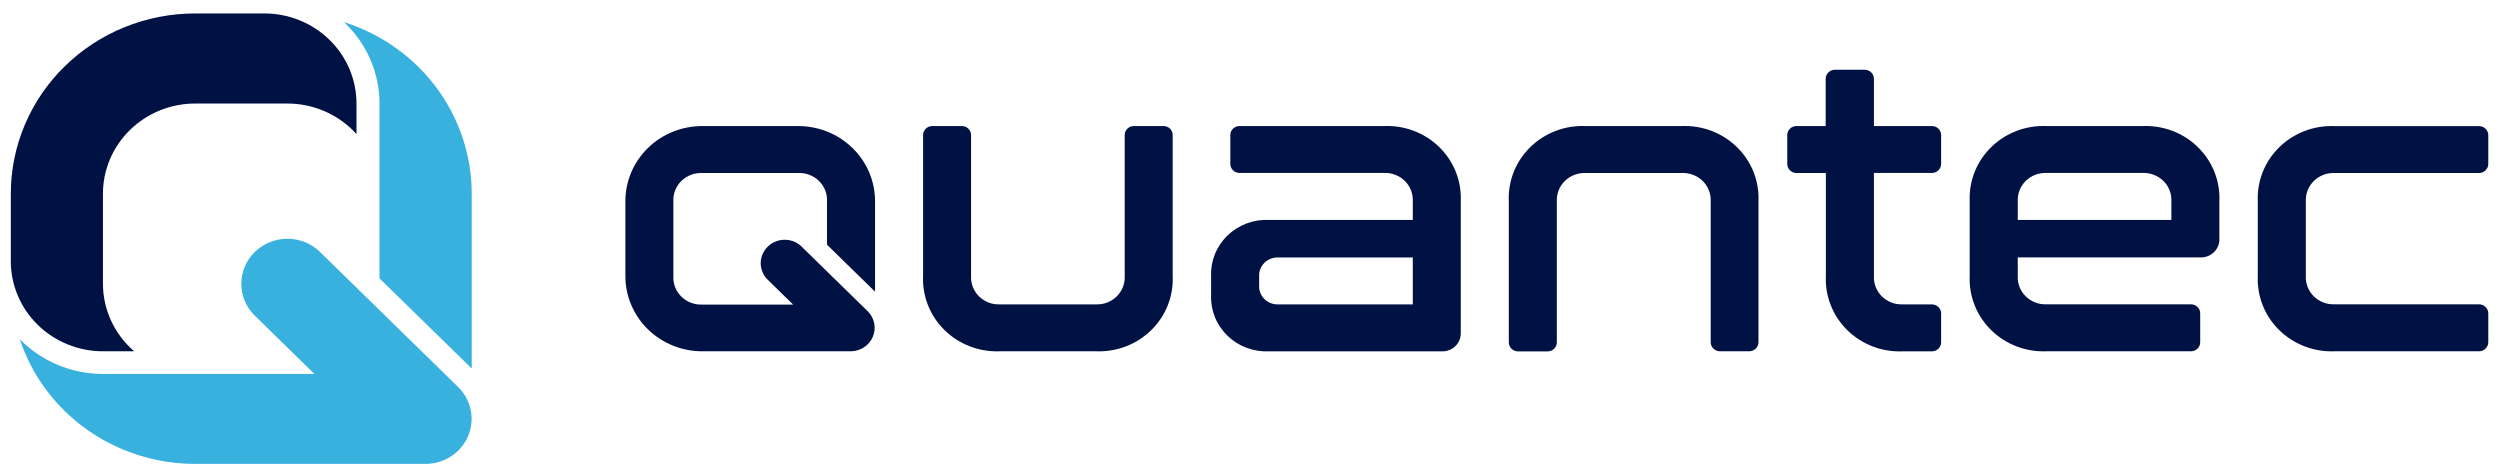 <svg width="111" height="21" viewBox="0 0 111 21" fill="none" xmlns="http://www.w3.org/2000/svg">
<path d="M8.665 20.597C6.935 20.596 5.249 20.06 3.85 19.065C2.451 18.07 1.41 16.668 0.877 15.059C1.355 15.547 1.928 15.935 2.564 16.201C3.199 16.466 3.883 16.603 4.574 16.603H13.96L11.315 14.017C10.931 13.643 10.715 13.134 10.714 12.603C10.714 12.073 10.929 11.563 11.312 11.188C11.696 10.812 12.216 10.601 12.759 10.601C13.301 10.6 13.822 10.81 14.206 11.185L20.346 17.188C20.63 17.468 20.823 17.824 20.901 18.211C20.979 18.598 20.938 18.999 20.783 19.363C20.629 19.728 20.367 20.039 20.032 20.259C19.697 20.478 19.302 20.596 18.899 20.597H8.665Z" fill="#38B1DF"/>
<path d="M15.271 0.982C16.919 1.502 18.356 2.52 19.375 3.888C20.395 5.257 20.944 6.906 20.945 8.6V16.361L16.85 12.361V4.597C16.851 3.921 16.711 3.253 16.439 2.631C16.168 2.01 15.771 1.449 15.271 0.982Z" fill="#38B1DF"/>
<path d="M4.571 15.597H5.958C5.522 15.222 5.173 14.76 4.934 14.243C4.695 13.725 4.571 13.164 4.571 12.597V8.6C4.572 7.538 5.003 6.521 5.771 5.77C6.539 5.019 7.58 4.597 8.665 4.597H12.759C13.34 4.597 13.914 4.718 14.443 4.952C14.972 5.185 15.444 5.527 15.828 5.953V4.597C15.828 4.071 15.722 3.551 15.516 3.065C15.31 2.58 15.008 2.139 14.628 1.767C14.248 1.396 13.797 1.101 13.3 0.9C12.803 0.699 12.271 0.596 11.733 0.597H8.665C7.59 0.597 6.526 0.804 5.533 1.206C4.54 1.608 3.637 2.198 2.877 2.941C2.117 3.684 1.514 4.566 1.103 5.537C0.692 6.508 0.48 7.549 0.48 8.6V11.6C0.481 12.66 0.912 13.677 1.679 14.426C2.446 15.176 3.487 15.597 4.571 15.597V15.597Z" fill="#001143"/>
<path d="M51.643 5.597H50.361C50.305 5.594 50.249 5.603 50.196 5.623C50.144 5.643 50.096 5.673 50.056 5.712C50.016 5.752 49.985 5.798 49.964 5.85C49.944 5.901 49.935 5.956 49.937 6.011V12.264C49.944 12.43 49.916 12.596 49.855 12.751C49.793 12.906 49.699 13.046 49.579 13.164C49.459 13.281 49.315 13.373 49.157 13.434C48.998 13.494 48.829 13.521 48.659 13.514H44.393C44.223 13.521 44.054 13.494 43.895 13.434C43.737 13.373 43.593 13.281 43.473 13.164C43.353 13.046 43.259 12.906 43.197 12.751C43.136 12.596 43.108 12.43 43.115 12.264V6.014C43.117 5.959 43.108 5.904 43.088 5.852C43.067 5.801 43.036 5.754 42.996 5.714C42.956 5.675 42.909 5.644 42.856 5.624C42.803 5.604 42.747 5.595 42.691 5.597H41.412C41.356 5.594 41.299 5.603 41.246 5.623C41.194 5.643 41.146 5.673 41.105 5.712C41.065 5.751 41.034 5.798 41.013 5.849C40.992 5.901 40.983 5.956 40.985 6.011V12.264C40.966 12.707 41.042 13.148 41.206 13.561C41.371 13.973 41.621 14.348 41.942 14.661C42.262 14.974 42.645 15.219 43.067 15.38C43.489 15.541 43.941 15.615 44.393 15.597H48.659C49.112 15.615 49.564 15.542 49.986 15.381C50.408 15.22 50.792 14.975 51.112 14.661C51.433 14.348 51.683 13.972 51.848 13.559C52.012 13.146 52.087 12.704 52.067 12.261V6.014C52.07 5.959 52.061 5.904 52.041 5.852C52.021 5.8 51.99 5.753 51.95 5.713C51.91 5.674 51.862 5.643 51.809 5.623C51.756 5.603 51.7 5.594 51.643 5.597Z" fill="#001143"/>
<path d="M77.648 15.597H76.382C76.325 15.599 76.269 15.589 76.216 15.569C76.163 15.549 76.115 15.518 76.075 15.479C76.035 15.44 76.004 15.393 75.983 15.341C75.962 15.29 75.953 15.234 75.955 15.179V8.932C75.962 8.766 75.934 8.6 75.872 8.445C75.811 8.29 75.717 8.15 75.597 8.032C75.476 7.915 75.332 7.823 75.174 7.763C75.016 7.702 74.846 7.675 74.677 7.682H70.402C70.232 7.675 70.063 7.702 69.904 7.763C69.746 7.823 69.602 7.915 69.482 8.032C69.362 8.15 69.268 8.29 69.206 8.445C69.144 8.6 69.116 8.766 69.123 8.932V15.185C69.126 15.24 69.116 15.296 69.095 15.347C69.075 15.399 69.043 15.446 69.003 15.485C68.963 15.524 68.915 15.555 68.862 15.575C68.809 15.595 68.753 15.605 68.696 15.602H67.418C67.361 15.605 67.305 15.595 67.252 15.575C67.199 15.555 67.151 15.524 67.111 15.485C67.071 15.446 67.04 15.399 67.019 15.347C66.998 15.296 66.989 15.24 66.991 15.185V8.932C66.971 8.489 67.046 8.047 67.21 7.633C67.375 7.22 67.625 6.845 67.946 6.531C68.267 6.217 68.651 5.972 69.074 5.811C69.496 5.651 69.949 5.577 70.402 5.597H74.664C75.117 5.577 75.569 5.651 75.992 5.811C76.415 5.972 76.798 6.217 77.119 6.53C77.44 6.843 77.69 7.218 77.855 7.631C78.02 8.044 78.095 8.486 78.076 8.929V15.185C78.077 15.24 78.067 15.294 78.046 15.345C78.025 15.396 77.993 15.442 77.953 15.481C77.913 15.519 77.865 15.55 77.813 15.569C77.761 15.589 77.705 15.599 77.648 15.597Z" fill="#001143"/>
<path d="M79.354 7.264V6.014C79.352 5.959 79.361 5.903 79.382 5.852C79.402 5.8 79.433 5.753 79.474 5.713C79.514 5.674 79.562 5.643 79.615 5.623C79.668 5.603 79.725 5.594 79.781 5.597H81.06V3.511C81.058 3.455 81.068 3.4 81.09 3.348C81.111 3.296 81.143 3.249 81.184 3.21C81.225 3.171 81.274 3.141 81.328 3.121C81.382 3.102 81.439 3.093 81.496 3.097H82.775C82.831 3.095 82.888 3.104 82.94 3.124C82.993 3.144 83.041 3.175 83.081 3.214C83.121 3.254 83.153 3.3 83.173 3.352C83.194 3.404 83.204 3.459 83.202 3.514V5.597H85.759C85.815 5.594 85.871 5.603 85.924 5.623C85.977 5.643 86.025 5.673 86.065 5.712C86.105 5.751 86.137 5.798 86.157 5.85C86.178 5.901 86.188 5.956 86.186 6.011V7.261C86.188 7.317 86.178 7.372 86.157 7.424C86.137 7.475 86.105 7.522 86.065 7.561C86.025 7.6 85.977 7.631 85.924 7.651C85.872 7.672 85.815 7.681 85.759 7.679H83.202V12.264C83.194 12.43 83.222 12.596 83.284 12.751C83.346 12.906 83.44 13.046 83.56 13.164C83.68 13.281 83.824 13.373 83.982 13.434C84.141 13.494 84.31 13.521 84.48 13.514H85.759C85.815 13.512 85.872 13.522 85.924 13.542C85.977 13.562 86.025 13.593 86.065 13.632C86.105 13.671 86.137 13.718 86.157 13.77C86.178 13.821 86.188 13.877 86.186 13.932V15.182C86.188 15.237 86.178 15.293 86.157 15.344C86.137 15.396 86.105 15.443 86.065 15.482C86.025 15.521 85.977 15.552 85.924 15.572C85.872 15.592 85.815 15.602 85.759 15.6H84.48C84.027 15.618 83.575 15.545 83.152 15.384C82.73 15.223 82.346 14.978 82.025 14.664C81.705 14.351 81.454 13.976 81.29 13.562C81.125 13.149 81.05 12.707 81.069 12.264V7.682H79.781C79.725 7.684 79.668 7.675 79.615 7.654C79.563 7.634 79.515 7.603 79.475 7.564C79.434 7.525 79.403 7.478 79.382 7.427C79.362 7.375 79.352 7.32 79.354 7.264Z" fill="#001143"/>
<path d="M103.657 15.597H110.052C110.109 15.599 110.166 15.589 110.218 15.569C110.271 15.549 110.319 15.518 110.359 15.479C110.399 15.44 110.431 15.393 110.451 15.341C110.472 15.29 110.482 15.235 110.48 15.179V13.929C110.482 13.874 110.472 13.818 110.451 13.767C110.431 13.715 110.399 13.668 110.359 13.629C110.319 13.59 110.271 13.559 110.218 13.539C110.166 13.519 110.109 13.509 110.052 13.511H103.657C103.487 13.518 103.318 13.491 103.159 13.431C103.001 13.37 102.857 13.279 102.737 13.161C102.617 13.043 102.523 12.903 102.461 12.748C102.4 12.593 102.371 12.428 102.379 12.261V8.932C102.371 8.766 102.4 8.6 102.461 8.445C102.523 8.291 102.617 8.15 102.737 8.032C102.857 7.915 103.001 7.823 103.159 7.763C103.318 7.702 103.487 7.675 103.657 7.682H110.052C110.109 7.684 110.166 7.675 110.218 7.654C110.271 7.634 110.319 7.603 110.359 7.564C110.399 7.525 110.431 7.478 110.451 7.427C110.472 7.375 110.482 7.32 110.48 7.264V6.014C110.482 5.959 110.472 5.904 110.451 5.853C110.431 5.801 110.399 5.754 110.359 5.715C110.319 5.676 110.271 5.646 110.218 5.626C110.165 5.606 110.109 5.597 110.052 5.6H103.657C103.204 5.581 102.752 5.654 102.33 5.814C101.907 5.975 101.523 6.22 101.203 6.533C100.882 6.846 100.631 7.221 100.467 7.634C100.302 8.047 100.227 8.489 100.246 8.932V12.267C100.228 12.71 100.303 13.151 100.468 13.564C100.633 13.976 100.884 14.351 101.205 14.663C101.525 14.976 101.909 15.221 102.331 15.381C102.753 15.542 103.205 15.615 103.657 15.597V15.597Z" fill="#001143"/>
<path d="M61.45 5.597H55.051C54.995 5.594 54.938 5.603 54.886 5.623C54.833 5.643 54.785 5.673 54.746 5.713C54.706 5.752 54.675 5.798 54.654 5.85C54.634 5.901 54.624 5.956 54.627 6.011V7.261C54.624 7.317 54.634 7.372 54.654 7.423C54.675 7.475 54.706 7.522 54.745 7.561C54.785 7.6 54.833 7.631 54.886 7.651C54.938 7.672 54.995 7.681 55.051 7.679H61.45C61.619 7.672 61.789 7.699 61.947 7.76C62.106 7.82 62.249 7.912 62.37 8.029C62.49 8.147 62.584 8.288 62.645 8.442C62.707 8.597 62.735 8.763 62.728 8.929V9.764H56.333C55.993 9.75 55.654 9.805 55.337 9.926C55.02 10.046 54.732 10.23 54.492 10.465C54.251 10.7 54.063 10.981 53.939 11.291C53.815 11.601 53.759 11.932 53.773 12.264V13.1C53.759 13.432 53.815 13.763 53.939 14.073C54.063 14.383 54.251 14.664 54.492 14.899C54.732 15.134 55.02 15.318 55.337 15.438C55.654 15.559 55.993 15.614 56.333 15.6H64.007C64.12 15.605 64.233 15.586 64.338 15.546C64.444 15.506 64.54 15.445 64.62 15.367C64.7 15.289 64.763 15.195 64.803 15.092C64.844 14.988 64.863 14.878 64.858 14.767V8.932C64.878 8.489 64.803 8.047 64.639 7.633C64.475 7.22 64.225 6.845 63.904 6.531C63.584 6.217 63.2 5.972 62.777 5.811C62.355 5.651 61.903 5.577 61.45 5.597V5.597ZM62.728 13.514H56.757C56.644 13.519 56.531 13.501 56.425 13.461C56.319 13.421 56.224 13.36 56.144 13.282C56.063 13.203 56.001 13.11 55.96 13.006C55.919 12.903 55.9 12.793 55.906 12.682V12.264C55.9 12.154 55.919 12.043 55.96 11.94C56.001 11.837 56.063 11.743 56.144 11.665C56.224 11.586 56.319 11.525 56.425 11.485C56.531 11.445 56.644 11.427 56.757 11.432H62.728V13.514Z" fill="#001143"/>
<path d="M95.129 5.597H90.866C90.413 5.577 89.961 5.651 89.539 5.811C89.116 5.972 88.733 6.217 88.412 6.53C88.091 6.843 87.84 7.218 87.676 7.631C87.511 8.044 87.436 8.486 87.455 8.929V12.264C87.436 12.707 87.512 13.149 87.677 13.562C87.841 13.974 88.092 14.349 88.413 14.662C88.733 14.976 89.117 15.22 89.539 15.381C89.962 15.542 90.413 15.615 90.866 15.597H97.262C97.318 15.599 97.375 15.589 97.428 15.569C97.48 15.549 97.528 15.518 97.568 15.479C97.609 15.44 97.64 15.393 97.661 15.341C97.681 15.29 97.691 15.234 97.689 15.179V13.929C97.691 13.874 97.681 13.818 97.661 13.767C97.64 13.715 97.609 13.668 97.568 13.629C97.528 13.59 97.48 13.559 97.428 13.539C97.375 13.519 97.318 13.509 97.262 13.511H90.866C90.697 13.518 90.527 13.491 90.369 13.431C90.21 13.37 90.066 13.278 89.946 13.161C89.826 13.043 89.732 12.903 89.67 12.748C89.609 12.593 89.581 12.427 89.588 12.261V11.429H97.689C97.802 11.434 97.915 11.415 98.021 11.375C98.126 11.334 98.222 11.273 98.302 11.194C98.382 11.116 98.445 11.022 98.486 10.918C98.527 10.815 98.545 10.704 98.54 10.594V8.926C98.559 8.483 98.484 8.042 98.319 7.629C98.154 7.217 97.903 6.842 97.582 6.529C97.262 6.216 96.878 5.971 96.456 5.811C96.033 5.651 95.582 5.577 95.129 5.597V5.597ZM96.41 9.764H89.588V8.929C89.581 8.763 89.609 8.597 89.67 8.442C89.732 8.288 89.826 8.147 89.946 8.029C90.066 7.912 90.21 7.82 90.369 7.76C90.527 7.699 90.697 7.672 90.866 7.679H95.129C95.299 7.672 95.469 7.699 95.627 7.76C95.785 7.82 95.93 7.912 96.05 8.029C96.17 8.147 96.265 8.287 96.327 8.442C96.389 8.597 96.417 8.763 96.41 8.929V9.764Z" fill="#001143"/>
<path d="M38.852 12.95V8.932C38.852 8.047 38.493 7.199 37.853 6.574C37.213 5.948 36.346 5.597 35.441 5.597H31.175C30.271 5.597 29.404 5.948 28.765 6.573C28.126 7.198 27.767 8.045 27.767 8.929V12.264C27.768 13.148 28.127 13.995 28.766 14.62C29.405 15.245 30.272 15.596 31.175 15.597H37.793C38 15.592 38.201 15.528 38.371 15.414C38.542 15.299 38.675 15.139 38.754 14.952C38.833 14.765 38.855 14.559 38.816 14.361C38.778 14.162 38.682 13.978 38.539 13.832L35.555 10.914C35.353 10.735 35.087 10.639 34.814 10.646C34.541 10.652 34.281 10.761 34.088 10.95C33.895 11.139 33.783 11.393 33.776 11.66C33.77 11.927 33.868 12.187 34.051 12.385L35.215 13.523H31.175C31.006 13.53 30.836 13.503 30.678 13.442C30.519 13.382 30.375 13.29 30.255 13.173C30.135 13.055 30.041 12.915 29.979 12.76C29.918 12.605 29.89 12.439 29.897 12.273V8.932C29.89 8.766 29.918 8.6 29.979 8.445C30.041 8.291 30.135 8.15 30.255 8.032C30.375 7.915 30.519 7.823 30.678 7.763C30.836 7.702 31.006 7.675 31.175 7.682H35.441C35.611 7.675 35.78 7.702 35.939 7.763C36.097 7.823 36.241 7.915 36.361 8.032C36.481 8.15 36.575 8.291 36.637 8.445C36.699 8.6 36.727 8.766 36.719 8.932V10.864L38.852 12.95Z" fill="#001143"/>
</svg>
